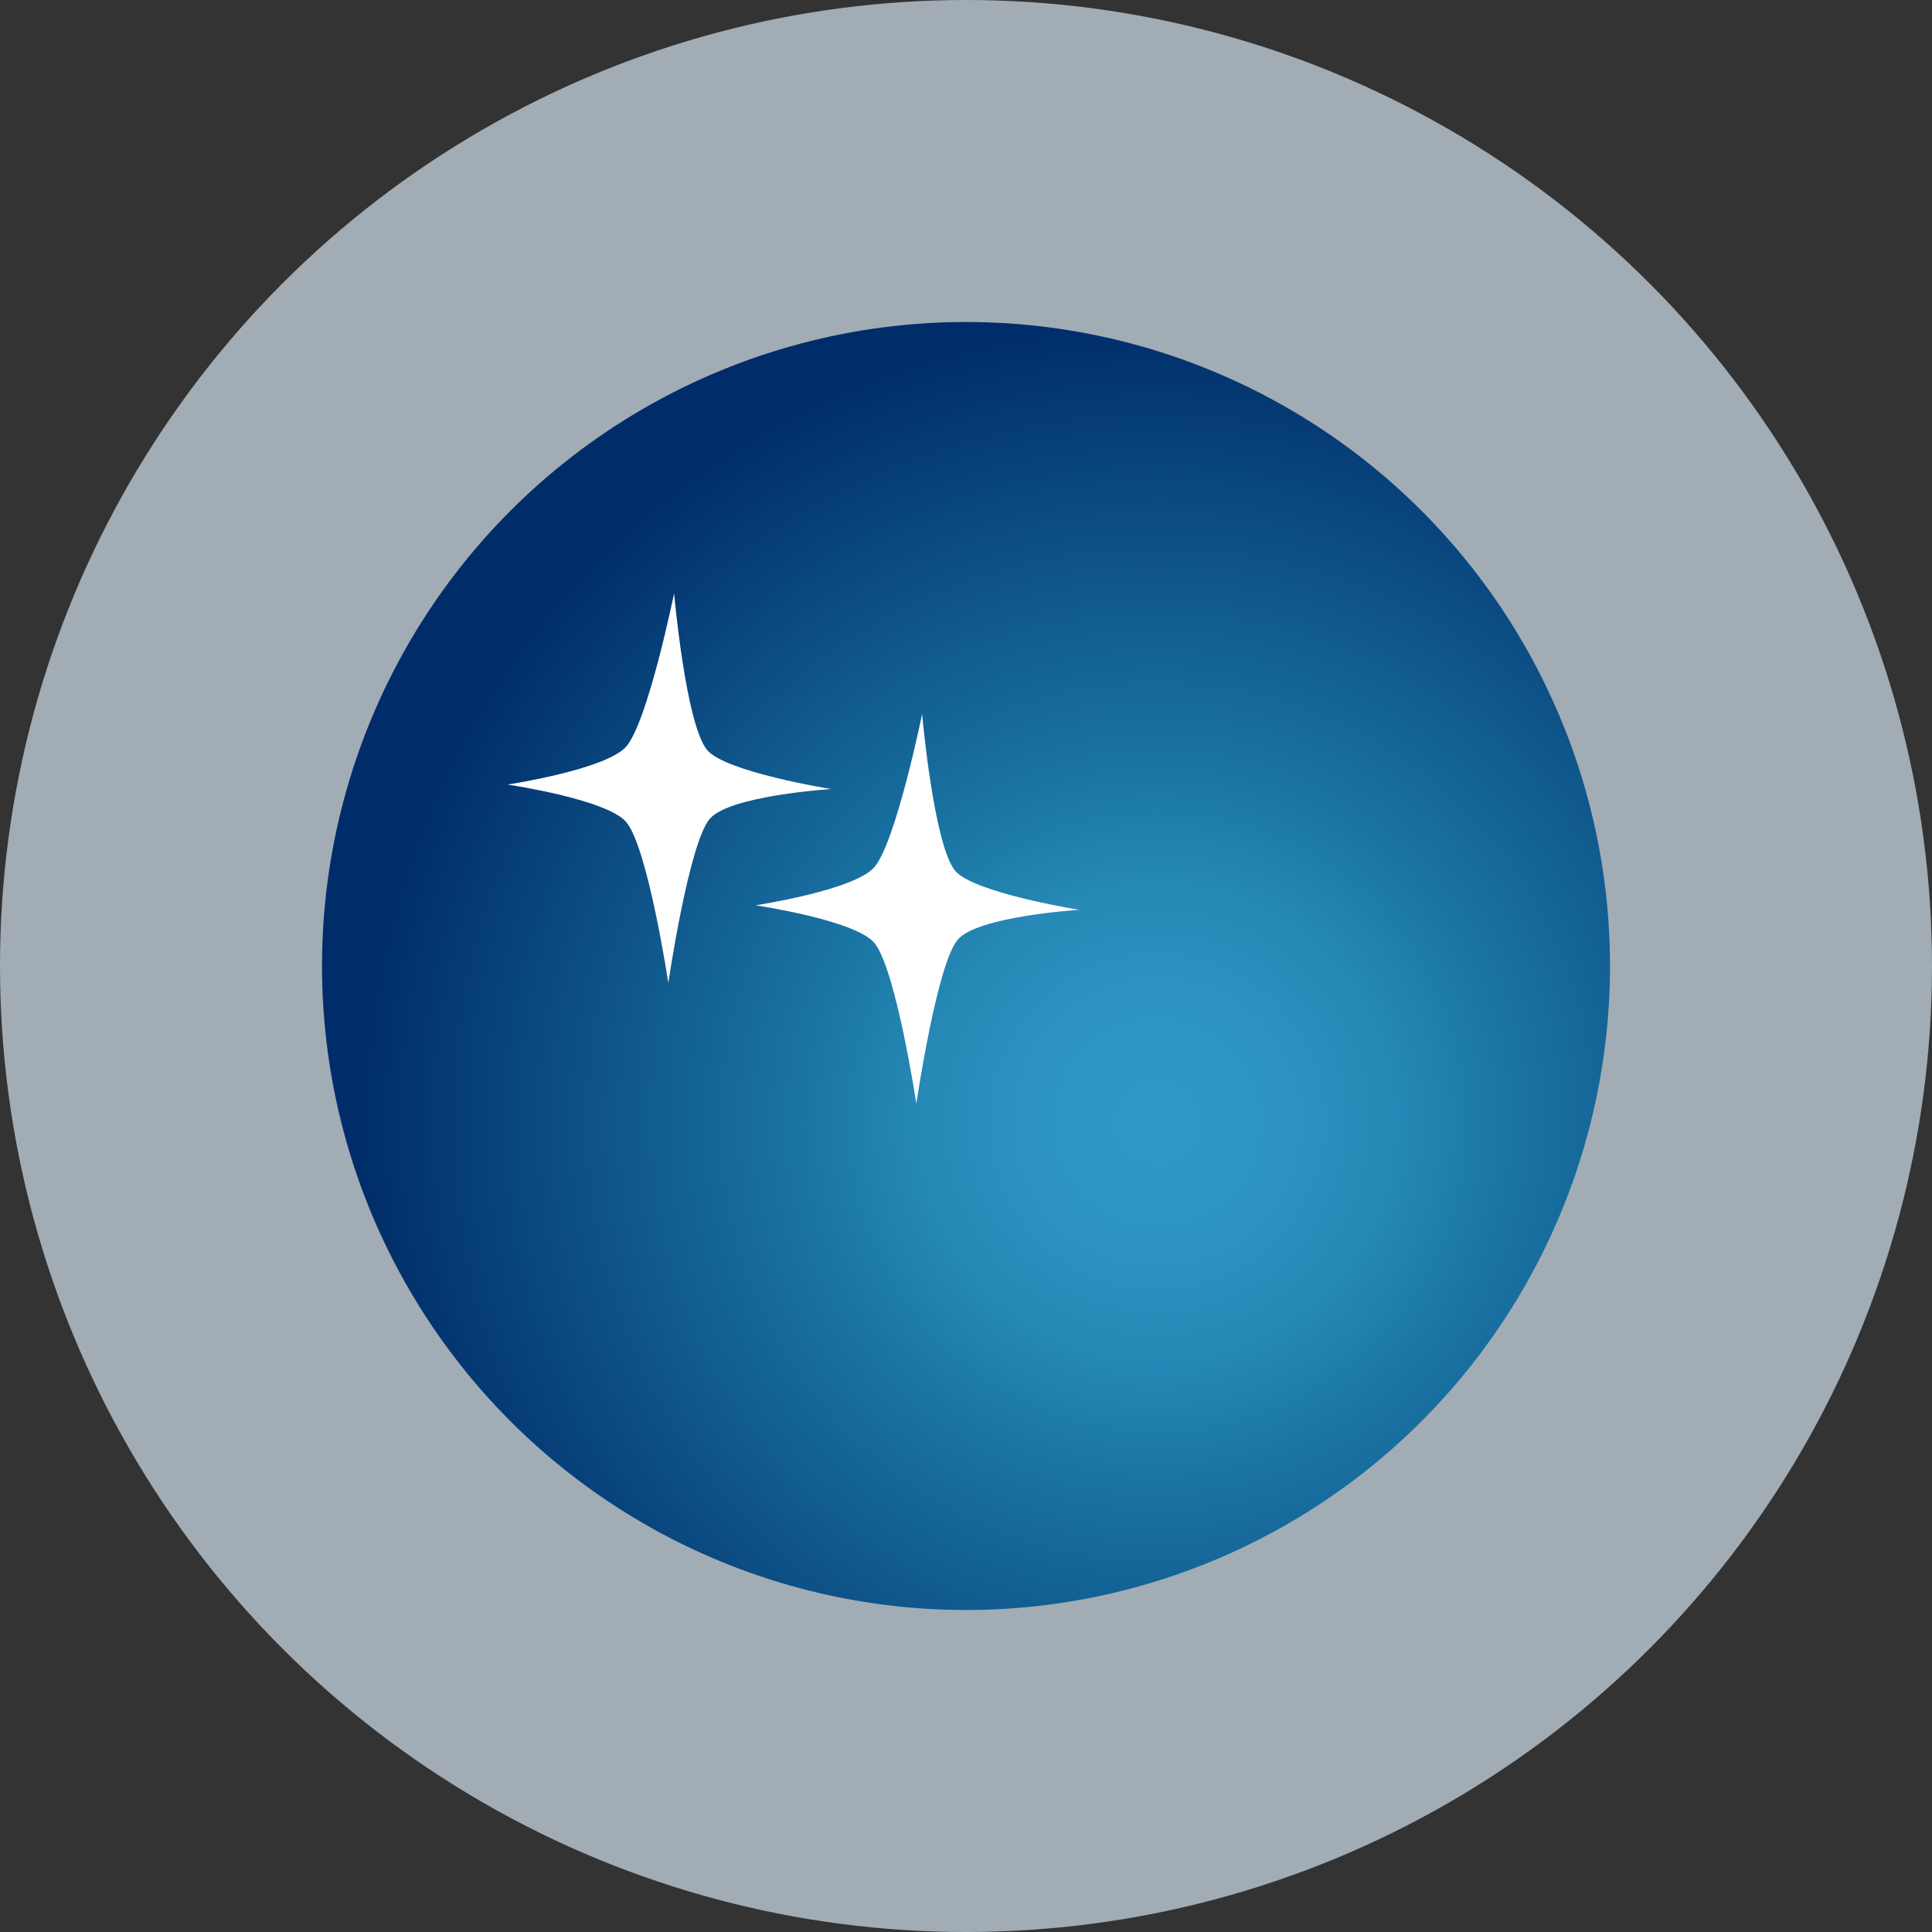 <?xml version="1.0" encoding="utf-8"?>
<!-- Generator: Adobe Adobe Illustrator 24.2.0, SVG Export Plug-In . SVG Version: 6.00 Build 0)  -->
<svg version="1.1" xmlns="http://www.w3.org/2000/svg" xmlns:xlink="http://www.w3.org/1999/xlink" x="0px" y="0px" width="240px"
	 height="240px" viewBox="0 0 240 240" style="enable-background:new 0 0 240 240;" xml:space="preserve">
<rect x="0" y="0" width="240" height="240" fill="#333333" stroke="none"/>
<style type="text/css">
	.st0{fill:url(#SVGID_1_);}
	.st1{fill:#00282E;}
	.st2{fill:url(#SVGID_2_);}
	.st3{fill:none;stroke:#00282E;stroke-width:4;stroke-miterlimit:10;}
	.st4{fill:url(#SVGID_3_);}
	.st5{fill:url(#SVGID_4_);}
	.st6{fill:url(#SVGID_5_);}
	.st7{fill:url(#SVGID_6_);}
	.st8{fill:none;stroke:#022D3C;stroke-width:4;stroke-miterlimit:10;}
	.st9{fill:#022D3C;}
	.st10{fill:none;stroke:#022D3C;stroke-width:3;stroke-miterlimit:10;}
	.st11{fill:#327079;stroke:#022D3C;stroke-width:6;stroke-miterlimit:10;}
	.st12{fill:none;stroke:#326F78;stroke-width:3;stroke-miterlimit:10;}
	.st13{fill:none;stroke:#5797A1;stroke-width:3;stroke-miterlimit:10;}
	.st14{fill:#306D76;stroke:#022D3C;stroke-width:6;stroke-miterlimit:10;}
	.st15{fill:none;stroke:#326F77;stroke-width:3;stroke-miterlimit:10;}
	.st16{fill:url(#SVGID_7_);}
	.st17{fill:url(#SVGID_8_);}
	.st18{fill:url(#SVGID_9_);stroke:#FFFFFF;stroke-miterlimit:10;}
	.st19{fill:url(#SVGID_10_);stroke:#FFFFFF;stroke-width:5;stroke-miterlimit:10;}
	.st20{fill:none;stroke:#FFFFFF;stroke-width:4;stroke-miterlimit:10;}
	.st21{fill:#FFFFFF;}
	.st22{fill:url(#SVGID_11_);stroke:#FFFFFF;stroke-miterlimit:10;}
	.st23{fill:url(#SVGID_12_);stroke:#FFFFFF;stroke-width:4;stroke-miterlimit:10;}
	.st24{fill:#87DEDE;}
	.st25{fill:url(#SVGID_13_);stroke:#FFFFFF;stroke-miterlimit:10;}
	.st26{fill:url(#SVGID_14_);stroke:#FFFFFF;stroke-width:5;stroke-miterlimit:10;}
	.st27{fill:url(#SVGID_15_);stroke:#FFFFFF;stroke-miterlimit:10;}
	.st28{fill:url(#SVGID_16_);stroke:#FFFFFF;stroke-width:4;stroke-miterlimit:10;}
	.st29{fill:url(#SVGID_17_);stroke:#FFFFFF;stroke-width:4;stroke-miterlimit:10;}
	.st30{fill:url(#SVGID_18_);stroke:#FFFFFF;stroke-width:4;stroke-miterlimit:10;}
	.st31{fill:url(#SVGID_19_);stroke:#FFFFFF;stroke-width:4;stroke-miterlimit:10;}
	.st32{fill:url(#SVGID_20_);stroke:#FFFFFF;stroke-width:4;stroke-miterlimit:10;}
	.st33{fill:url(#SVGID_21_);stroke:#FFFFFF;stroke-width:4;stroke-miterlimit:10;}
	.st34{fill:url(#SVGID_22_);stroke:#FFFFFF;stroke-miterlimit:10;}
	.st35{fill:#9642C7;stroke:#ADADAD;stroke-width:4;stroke-miterlimit:10;}
	.st36{fill:#E8E26F;stroke:#ADADAD;stroke-width:4;stroke-miterlimit:10;}
	.st37{fill:#0090E3;stroke:#41CCC4;stroke-width:4;stroke-miterlimit:10;}
	.st38{fill:#28B84F;stroke:#41CCC4;stroke-width:4;stroke-miterlimit:10;}
	.st39{fill:none;stroke:#41CCC4;stroke-width:3;stroke-miterlimit:10;}
	.st40{fill:url(#SVGID_23_);stroke:#FFFFFF;stroke-width:4;stroke-miterlimit:10;}
	.st41{fill:url(#SVGID_24_);stroke:#FFFFFF;stroke-width:4;stroke-miterlimit:10;}
	.st42{fill:url(#SVGID_25_);stroke:#FFFFFF;stroke-width:4;stroke-miterlimit:10;}
	.st43{fill:url(#SVGID_26_);stroke:#FFFFFF;stroke-width:4;stroke-miterlimit:10;}
	.st44{fill:url(#SVGID_27_);stroke:#FFFFFF;stroke-width:4;stroke-miterlimit:10;}
	.st45{fill:url(#SVGID_28_);stroke:#FFFFFF;stroke-width:4;stroke-miterlimit:10;}
	.st46{fill:url(#SVGID_29_);stroke:#FFFFFF;stroke-width:4;stroke-miterlimit:10;}
	.st47{fill:url(#SVGID_30_);stroke:#FFFFFF;stroke-width:4;stroke-miterlimit:10;}
	.st48{fill:url(#SVGID_31_);stroke:#FFFFFF;stroke-width:4;stroke-miterlimit:10;}
	.st49{fill:url(#SVGID_32_);stroke:#FFFFFF;stroke-width:4;stroke-miterlimit:10;}
	.st50{fill:url(#SVGID_33_);stroke:#FFFFFF;stroke-width:4;stroke-miterlimit:10;}
	.st51{fill:url(#SVGID_34_);stroke:#FFFFFF;stroke-width:4;stroke-miterlimit:10;}
	.st52{fill:url(#SVGID_35_);stroke:#FFFFFF;stroke-width:4;stroke-miterlimit:10;}
	.st53{fill:url(#SVGID_36_);stroke:#FFFFFF;stroke-miterlimit:10;}
	.st54{fill:url(#SVGID_37_);}
	.st55{fill:url(#SVGID_38_);}
	.st56{fill:none;stroke:#2D6A73;stroke-width:3;stroke-miterlimit:10;}
	.st57{fill:none;stroke:#306D76;stroke-width:3;stroke-miterlimit:10;}
	.st58{fill:none;stroke:#2D6871;stroke-width:3;stroke-miterlimit:10;}
	.st59{fill:none;stroke:#316E77;stroke-width:3;stroke-miterlimit:10;}
	.st60{fill:none;stroke:#28636D;stroke-width:3;stroke-miterlimit:10;}
	.st61{fill:none;stroke:#2D6973;stroke-width:3;stroke-miterlimit:10;}
	.st62{display:none;}
	.st63{fill:#a1acb5;}
	.st64{fill:url(#SVGID_39_);}
	.st65{fill:url(#SVGID_40_);}
	.st66{fill:url(#SVGID_41_);}
	.st67{fill:url(#SVGID_42_);}
	.st68{fill:url(#SVGID_43_);}
	.st69{fill:url(#SVGID_44_);}
	.st70{fill:#455563;}
</style>
<g id="home_-_modern">
	<g id="background">
	</g>
	<g id="footer">
	</g>
	<g id="header">
	</g>
	<g id="content_1_">
		<g id="save">
		</g>
		<g id="button">
		</g>
	</g>
</g>
<g id="home_modern_mobile">
	<g id="Layer_8">
	</g>
	<g id="button_1_">
	</g>
	<g id="header_2_">
		<g id="drop-down">
		</g>
	</g>
</g>
<g id="login_modern">
	<g id="header_3_">
	</g>
	<g id="content">
		<g id="form">
		</g>
	</g>
</g>
<g id="user">
	<g id="layout">
	</g>
	<g id="title">
	</g>
	<g id="Layer_40">
		<g id="Layer_39">
		</g>
		<g id="blue_card">
			<g id="Layer_26">
				<g id="Layer_37">
				</g>
			</g>
		</g>
	</g>
</g>
<g id="party">
	<g id="layout_1_">
	</g>
	<g id="card">
		<g id="Layer_41">
		</g>
	</g>
</g>
<g id="about">
</g>
<g id="test">
	<g id="form_2_">
	</g>
</g>
<g id="Layer_50">
</g>
<g id="Layer_43">
</g>
<g id="Layer_44">
	<g id="Header">
	</g>
	<g id="Layer_47">
	</g>
	<g id="Layer_45">
	</g>
</g>
<g id="Layer_46">
	<g id="Layer_48">
	</g>
</g>
<g id="login_modern_mobile">
	<g id="form_1_">
	</g>
	<g id="header_4_">
	</g>
</g>
<g id="user_-_mobile">
	<g id="Layer_35">
		<g id="Layer_34">
		</g>
		<g id="Layer_33">
		</g>
		<g id="Layer_32">
		</g>
		<g id="Layer_31">
		</g>
	</g>
	<g id="Layer_36">
	</g>
</g>
<g id="Layer_49" class="st62">
</g>
<g id="Layer_52">
	<circle class="st63" cx="120" cy="120" r="120"/>
	
		<radialGradient id="SVGID_1_" cx="143.759" cy="136.652" r="99.379" gradientTransform="matrix(1 0 0 1.004 0 2.194)" gradientUnits="userSpaceOnUse">
		<stop  offset="0" style="stop-color:#2F98C4"/>
		<stop  offset="0.151" style="stop-color:#2D94C1"/>
		<stop  offset="0.293" style="stop-color:#2689B6"/>
		<stop  offset="0.426" style="stop-color:#1B77A6"/>
		<stop  offset="1" style="stop-color:#002D69"/>
	</radialGradient>
	<circle class="st0" cx="120" cy="120" r="80"/>
	<path class="st21" d="M83.74,73.71c0,0-3.27,15.95-5.94,19.02c-2.5,2.87-14.75,4.73-14.75,4.73s12.46,1.84,14.78,4.7
		c2.67,3.3,5.19,19.94,5.19,19.94s2.54-17.27,5.13-20.36c2.46-2.93,15.1-3.72,15.1-3.72s-13.21-2.11-15.44-4.89
		C85.17,89.83,83.74,73.71,83.74,73.71z"/>
	<path class="st21" d="M114.55,88.71c0,0-3.27,15.95-5.94,19.02c-2.5,2.87-14.75,4.73-14.75,4.73s12.46,1.84,14.78,4.7
		c2.67,3.3,5.19,19.94,5.19,19.94s2.54-17.27,5.13-20.36c2.46-2.93,15.1-3.72,15.1-3.72s-13.21-2.11-15.44-4.89
		C115.98,104.83,114.55,88.71,114.55,88.71z"/>
</g>
<g id="Layer_53">
</g>
</svg>

